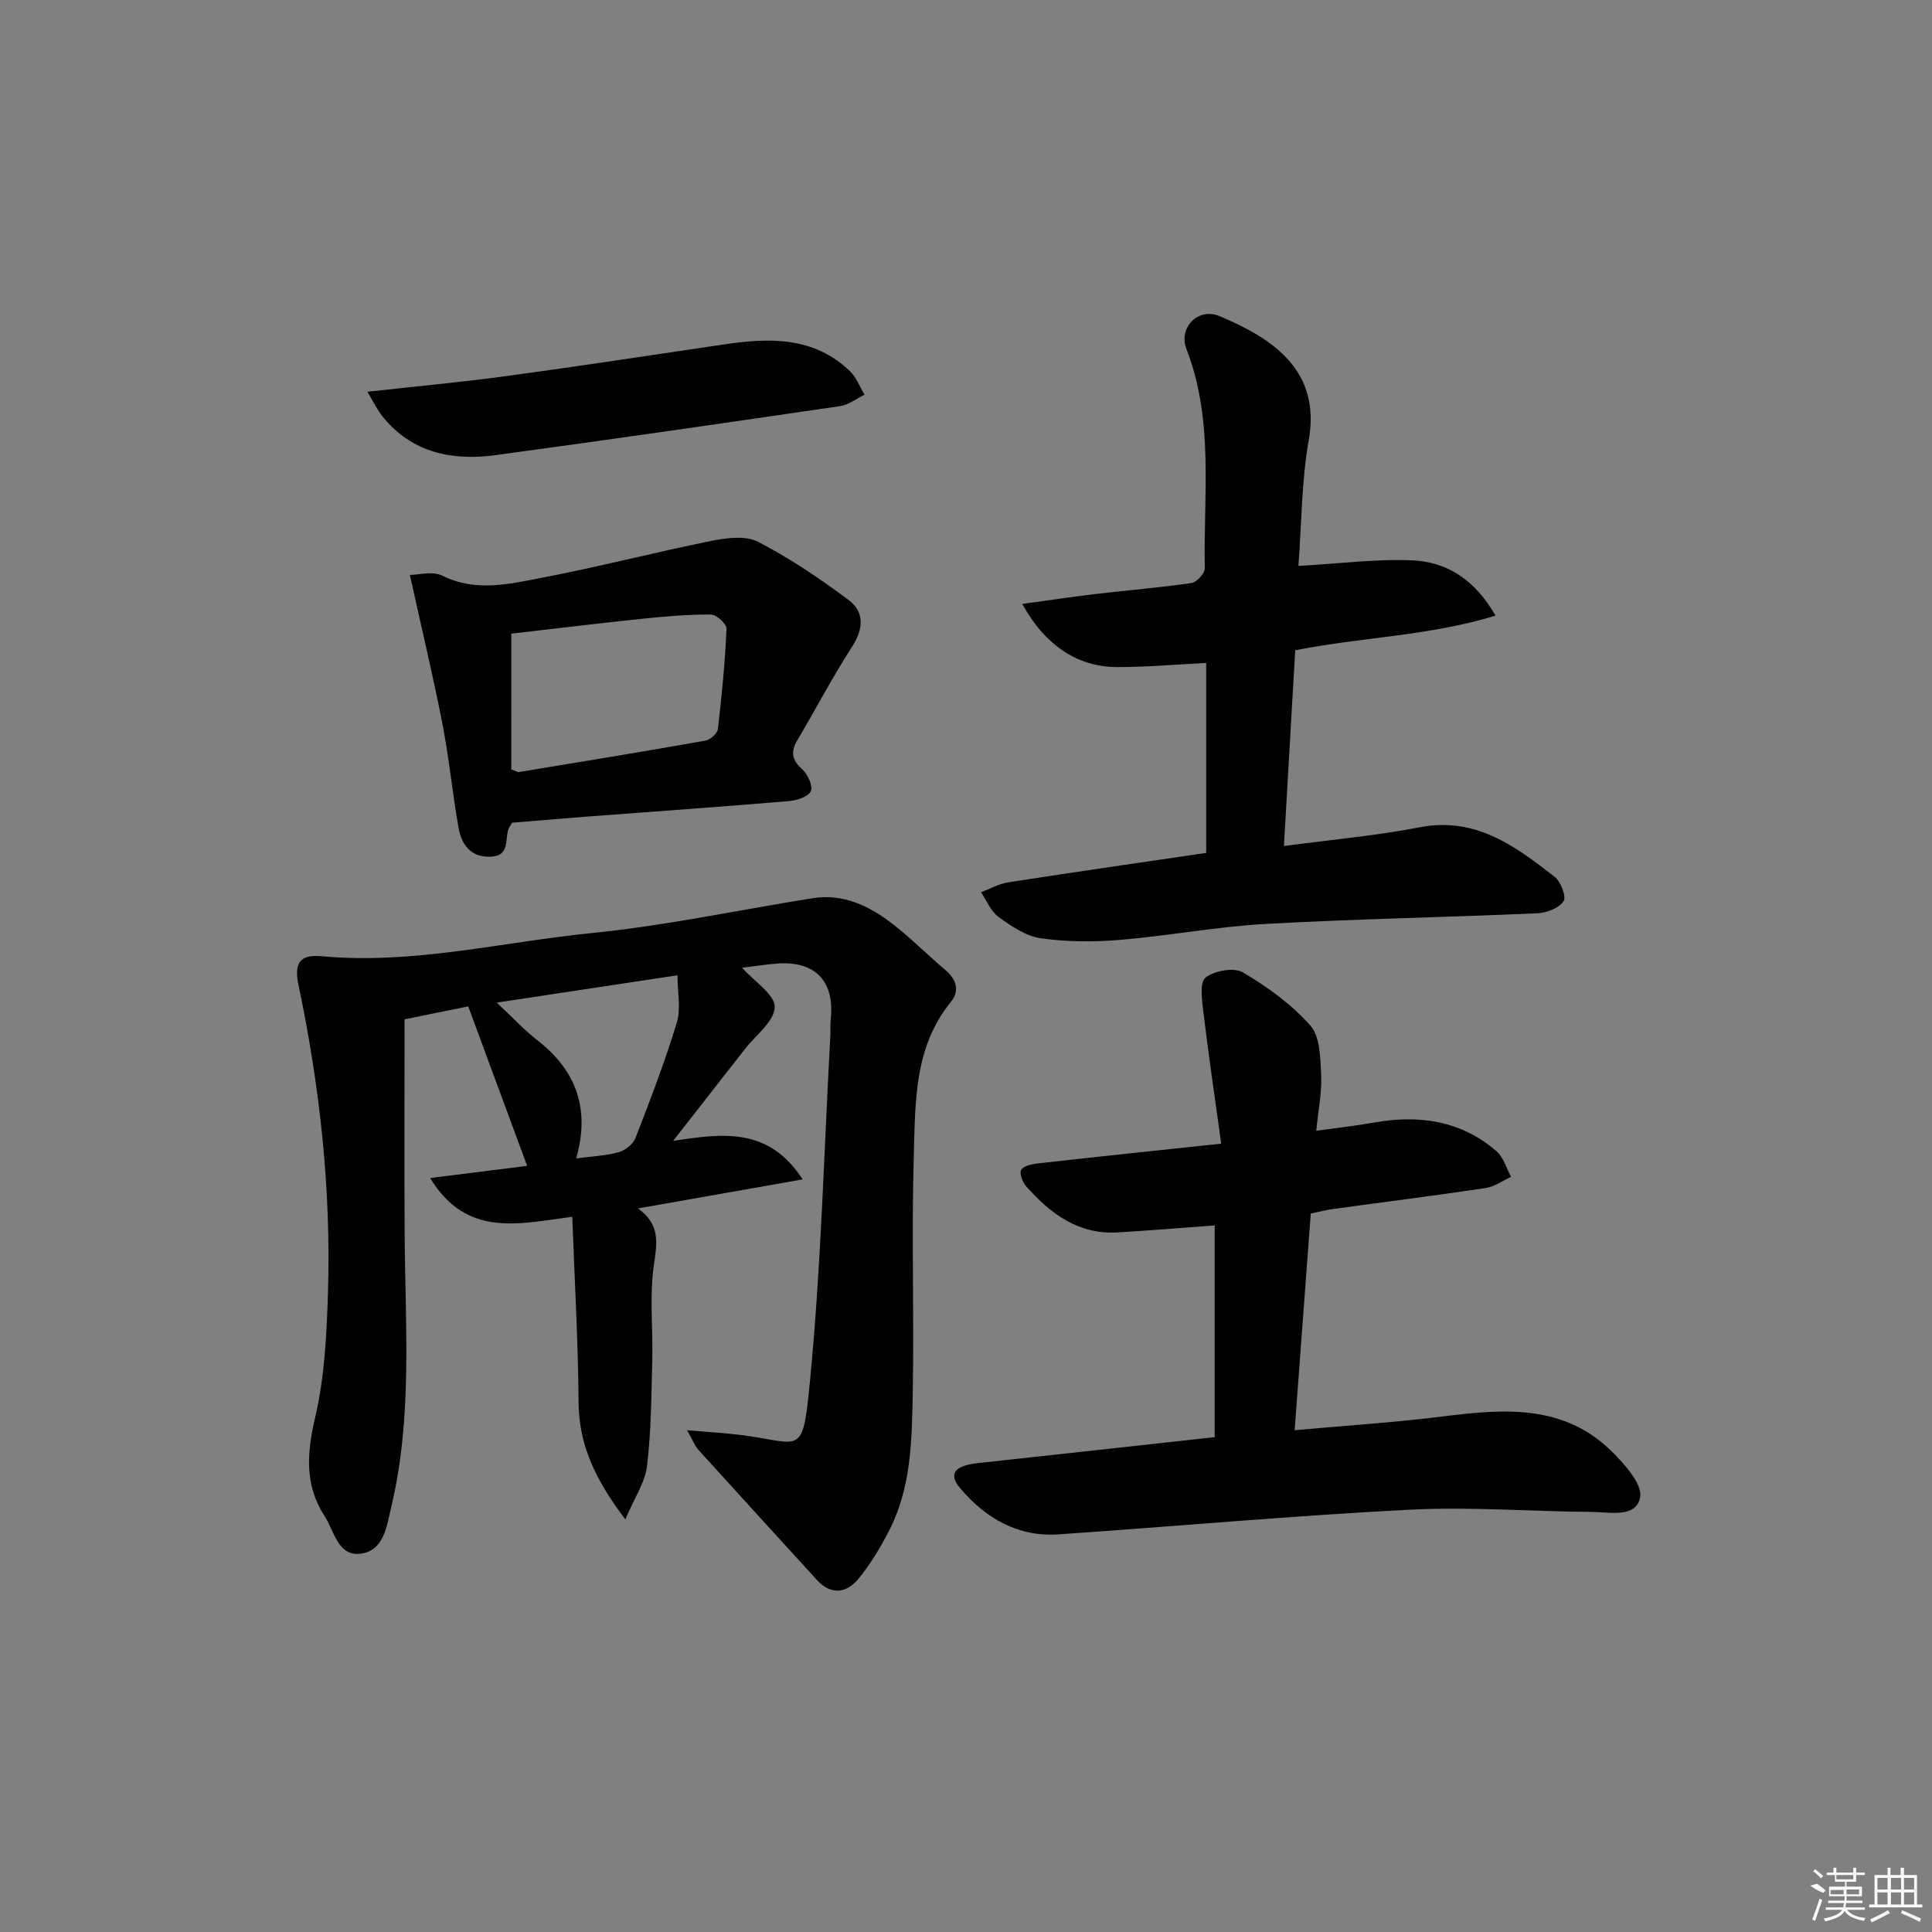 <svg enable-background="new 0 0 400 400" viewBox="0 0 400 400" xmlns="http://www.w3.org/2000/svg"><rect x="0" y="0" width="400" height="400" fill="#808080" stroke="none"/><path d="m153.64 200.36c2.6 2.92 6.83 5.59 6.76 8.14-.08 2.95-3.92 5.81-6.16 8.68-4.68 6.01-9.39 12.01-14.88 19.03 10.31-1.57 19.75-2.91 26.82 7.97-11.79 2.08-22.59 3.98-34.09 6.01 4.55 3.27 3.99 6.97 3.32 11.49-.98 6.52-.2 13.29-.37 19.94-.19 7.31-.21 14.66-1.08 21.9-.41 3.41-2.62 6.61-4.49 11.05-6.28-8.27-9.62-15.47-9.68-24.27-.09-12.57-.82-25.14-1.31-38.38-11.3 1.49-21.9 4.32-29.42-8.02 7.05-.89 13.43-1.69 20.08-2.52-4.04-10.94-8.02-21.72-12.2-33.02-4.29.87-8.91 1.81-13.18 2.68 0 15.24-.08 30.03.02 44.82.13 18.78 1.64 37.63-2.78 56.16-.94 3.94-1.51 9.16-6.48 9.67-4.58.47-5.31-4.68-7.3-7.77-4.22-6.51-3.68-13.1-1.96-20.48 1.94-8.32 2.37-17.07 2.64-25.67.67-21.51-1.67-42.79-6.1-63.85-.97-4.61.33-6.36 4.83-5.94 18.92 1.75 37.29-2.94 55.88-4.8 15.32-1.53 30.46-4.78 45.69-7.21 6.4-1.02 11.78 1.59 16.61 5.33 3.81 2.95 7.22 6.41 10.91 9.52 2.3 1.94 3.01 4.34 1.19 6.56-7.69 9.4-7.39 20.78-7.72 31.79-.49 16.48.09 32.99-.22 49.49-.18 9.6-.32 19.38-4.89 28.24-1.81 3.52-3.88 7-6.4 10.03-2.46 2.95-5.65 3.36-8.58.15-8.17-8.96-16.36-17.91-24.5-26.9-.74-.81-1.13-1.93-2.35-4.07 4.41.39 7.87.57 11.3 1.01 12.39 1.59 12.59 4.7 14.12-10.91 2.33-23.8 2.92-47.76 4.24-71.66.06-1.16-.05-2.34.08-3.5.84-7.76-3.05-12.02-10.75-11.58-2.45.16-4.9.57-7.6.89zm-50.8 7.22c3.48 3.25 5.75 5.72 8.35 7.74 8.05 6.23 11.06 14.17 8.1 24.52 3.35-.45 6.17-.55 8.81-1.29 1.35-.38 2.98-1.67 3.47-2.94 3.06-7.89 6.1-15.81 8.56-23.89.88-2.89.14-6.28.14-9.8-12.71 1.92-24.29 3.67-37.43 5.66z"/><path d="m251.49 297.54c0-14.86 0-29.25 0-43.83-6.94.51-13.53 1.06-20.13 1.45-8.08.48-13.85-3.87-18.86-9.5-.77-.86-1.48-2.64-1.09-3.42.42-.83 2.16-1.22 3.38-1.36 12.18-1.37 24.37-2.64 38.05-4.1-1.3-9.41-2.62-18.34-3.7-27.3-.29-2.41-.8-6.11.45-7.08 1.86-1.44 5.9-2.17 7.76-1.07 5.08 3.01 10.08 6.62 13.95 11.01 2.03 2.3 2.06 6.72 2.23 10.23.17 3.57-.59 7.19-1.01 11.54 4.31-.6 8.2-1.03 12.04-1.71 9.3-1.64 17.94-.38 25.27 5.95 1.45 1.26 2.04 3.51 3.03 5.3-1.75.8-3.44 2.04-5.27 2.32-10.5 1.57-21.04 2.89-31.57 4.34-1.47.2-2.92.58-4.64.94-1.1 14.77-2.19 29.45-3.34 44.86 10.63-.96 20.69-1.6 30.68-2.85 12.62-1.58 25.06-2.62 35.06 7.33 2.64 2.62 6.31 6.72 5.79 9.43-.82 4.3-6.25 3.04-9.93 3.01-12.64-.1-25.31-1.11-37.9-.46-24.21 1.24-48.37 3.45-72.57 5.1-8.43.58-15.12-3.33-20.37-9.55-2.55-3.03-1.13-4.69 3.75-5.21 16.16-1.74 32.32-3.55 48.94-5.37z"/><path d="m268.82 117.17c8.49-.47 16.1-1.49 23.66-1.15 7.08.32 12.86 3.96 17.15 11.44-13.66 4.2-27.46 4.41-41.47 7.17-.76 13.1-1.53 26.45-2.34 40.53 9.84-1.32 19.07-2.13 28.11-3.88 11.57-2.24 19.77 3.9 27.94 10.25 1.28.99 2.47 4.14 1.86 5.04-.97 1.42-3.46 2.42-5.36 2.51-18.78.83-37.59 1.17-56.36 2.21-10.1.56-20.12 2.47-30.22 3.31-5.42.45-10.99.42-16.35-.35-3.07-.44-6.07-2.51-8.7-4.41-1.61-1.16-2.45-3.37-3.64-5.11 1.88-.7 3.7-1.75 5.64-2.05 13.57-2.11 27.17-4.06 40.99-6.1 0-13.1 0-26.02 0-39.32-6.2.31-12.27.85-18.34.85-8.22.01-14.99-4.44-19.74-13.07 5.32-.73 10.26-1.48 15.21-2.06 6.6-.78 13.23-1.31 19.8-2.27 1.09-.16 2.8-2 2.78-3.03-.3-15.21 1.94-30.64-3.8-45.41-1.7-4.38 2.36-8.71 6.89-6.81 10.84 4.56 21.02 11.16 18.43 25.65-1.51 8.53-1.47 17.36-2.14 26.06z"/><path d="m106.03 170.33c-.33.54-.53.8-.66 1.09-.96 2.17.36 5.78-3.77 5.95-4.2.17-6.05-2.53-6.67-6.04-1.27-7.16-1.95-14.43-3.35-21.57-1.96-10.01-4.34-19.94-6.72-30.73 1.8 0 4.71-.84 6.7.15 6.86 3.42 13.71 1.76 20.43.48 11.86-2.27 23.58-5.31 35.42-7.7 3.1-.62 7-1.11 9.56.22 6.56 3.41 12.78 7.6 18.72 12.04 3.33 2.49 3.11 5.99.7 9.71-4.04 6.25-7.48 12.88-11.29 19.29-1.43 2.4-1.19 4.07.96 6.01 1.15 1.04 2.29 3.47 1.81 4.56-.5 1.15-2.9 1.94-4.54 2.07-13.89 1.17-27.8 2.14-41.7 3.2-5.26.41-10.51.86-15.6 1.27zm-.17-11.02c.97.34 1.29.58 1.56.54 12.89-2.13 25.78-4.23 38.64-6.51 1-.18 2.46-1.48 2.57-2.4.81-6.9 1.48-13.82 1.79-20.75.04-.99-2.08-2.96-3.21-2.96-4.79-.02-9.6.39-14.37.89-9.15.95-18.28 2.07-26.97 3.07-.01 9.91-.01 19.14-.01 28.12z"/><path d="m76.07 81.11c10.15-1.13 19.35-1.97 28.49-3.21 15.1-2.05 30.17-4.34 45.24-6.58 9.44-1.4 18.66-1.71 26.19 5.55 1.33 1.28 2.02 3.22 3 4.85-1.68.81-3.29 2.1-5.05 2.36-23.77 3.48-47.54 6.93-71.35 10.15-8.97 1.21-17.27-.45-23.37-7.98-1.07-1.3-1.79-2.88-3.15-5.14z"/><g fill="#fafafa"><path d="m374.8 390.4 1.4-.4c.7.5 1.3 1 1.8 1.4l-.5.5c-1.5-.6-2.1-1.1-2.7-1.5zm1 7.3-.6-.3c.5-1.4 1.1-2.8 1.5-4.3.2.1.4.2.6.3-.5 1.3-1 2.8-1.5 4.3zm-.4-10.3.4-.4c.4.3 1 .8 1.7 1.4l-.5.5c-.4-.5-1-1-1.6-1.5zm2.5.3h1.7v-1h.6v1h3.5v-1h.6v1h1.8v.5h-1.8v1.4h-2v1h3.2v2h-3.2v.9h3.3v.5h-3.4c0 .3-.1.6-.1.9h4v.5h-3.7c.7.9 1.9 1.5 3.8 1.7-.1.2-.2.4-.3.6-2.1-.4-3.5-1.1-4-2.1-.4 1-1.8 1.7-4 2.2-.1-.2-.2-.4-.3-.6 2.1-.4 3.4-1 3.8-1.8h-3.4v-.5h3.6c.1-.3.1-.6.2-.9h-3.3v-.5h3.4c0-.3 0-.6 0-.9h-3.2v-2h3.3v-1h-2.1v-1.4h-1.7v-.5zm1.1 3.5v1h2.7c0-.3 0-.4 0-.4 0-.1 0-.2 0-.2 0-.1 0-.2 0-.3h-2.7zm1.2-3v.9h3.5v-.9zm4.7 3h-2.6v.6.4h2.6z"/><path d="m393.6 386.7h.6v1.5h2.7v6.1h1.1v.6h-11v-.6h1.1v-6.1h2.7v-1.5h.6v1.5h2.1v-1.5zm-2.7 8.8.4.6c-1.2.6-2.5 1.3-3.8 1.9-.1-.2-.2-.4-.3-.6 1.2-.6 2.5-1.2 3.7-1.9zm-2.2-6.7v2.4h2.1v-2.4zm0 3v2.5h2.1v-2.5zm2.8-3v2.4h2.1v-2.4zm0 3v2.5h2.1v-2.5zm6 6.1c-1.4-.7-2.7-1.3-3.9-1.8l.2-.6c1.5.6 2.7 1.2 3.9 1.7zm-1.2-9.1h-2.1v2.4h2.1zm-2.1 3v2.5h2.1v-2.5z"/></g></svg>
